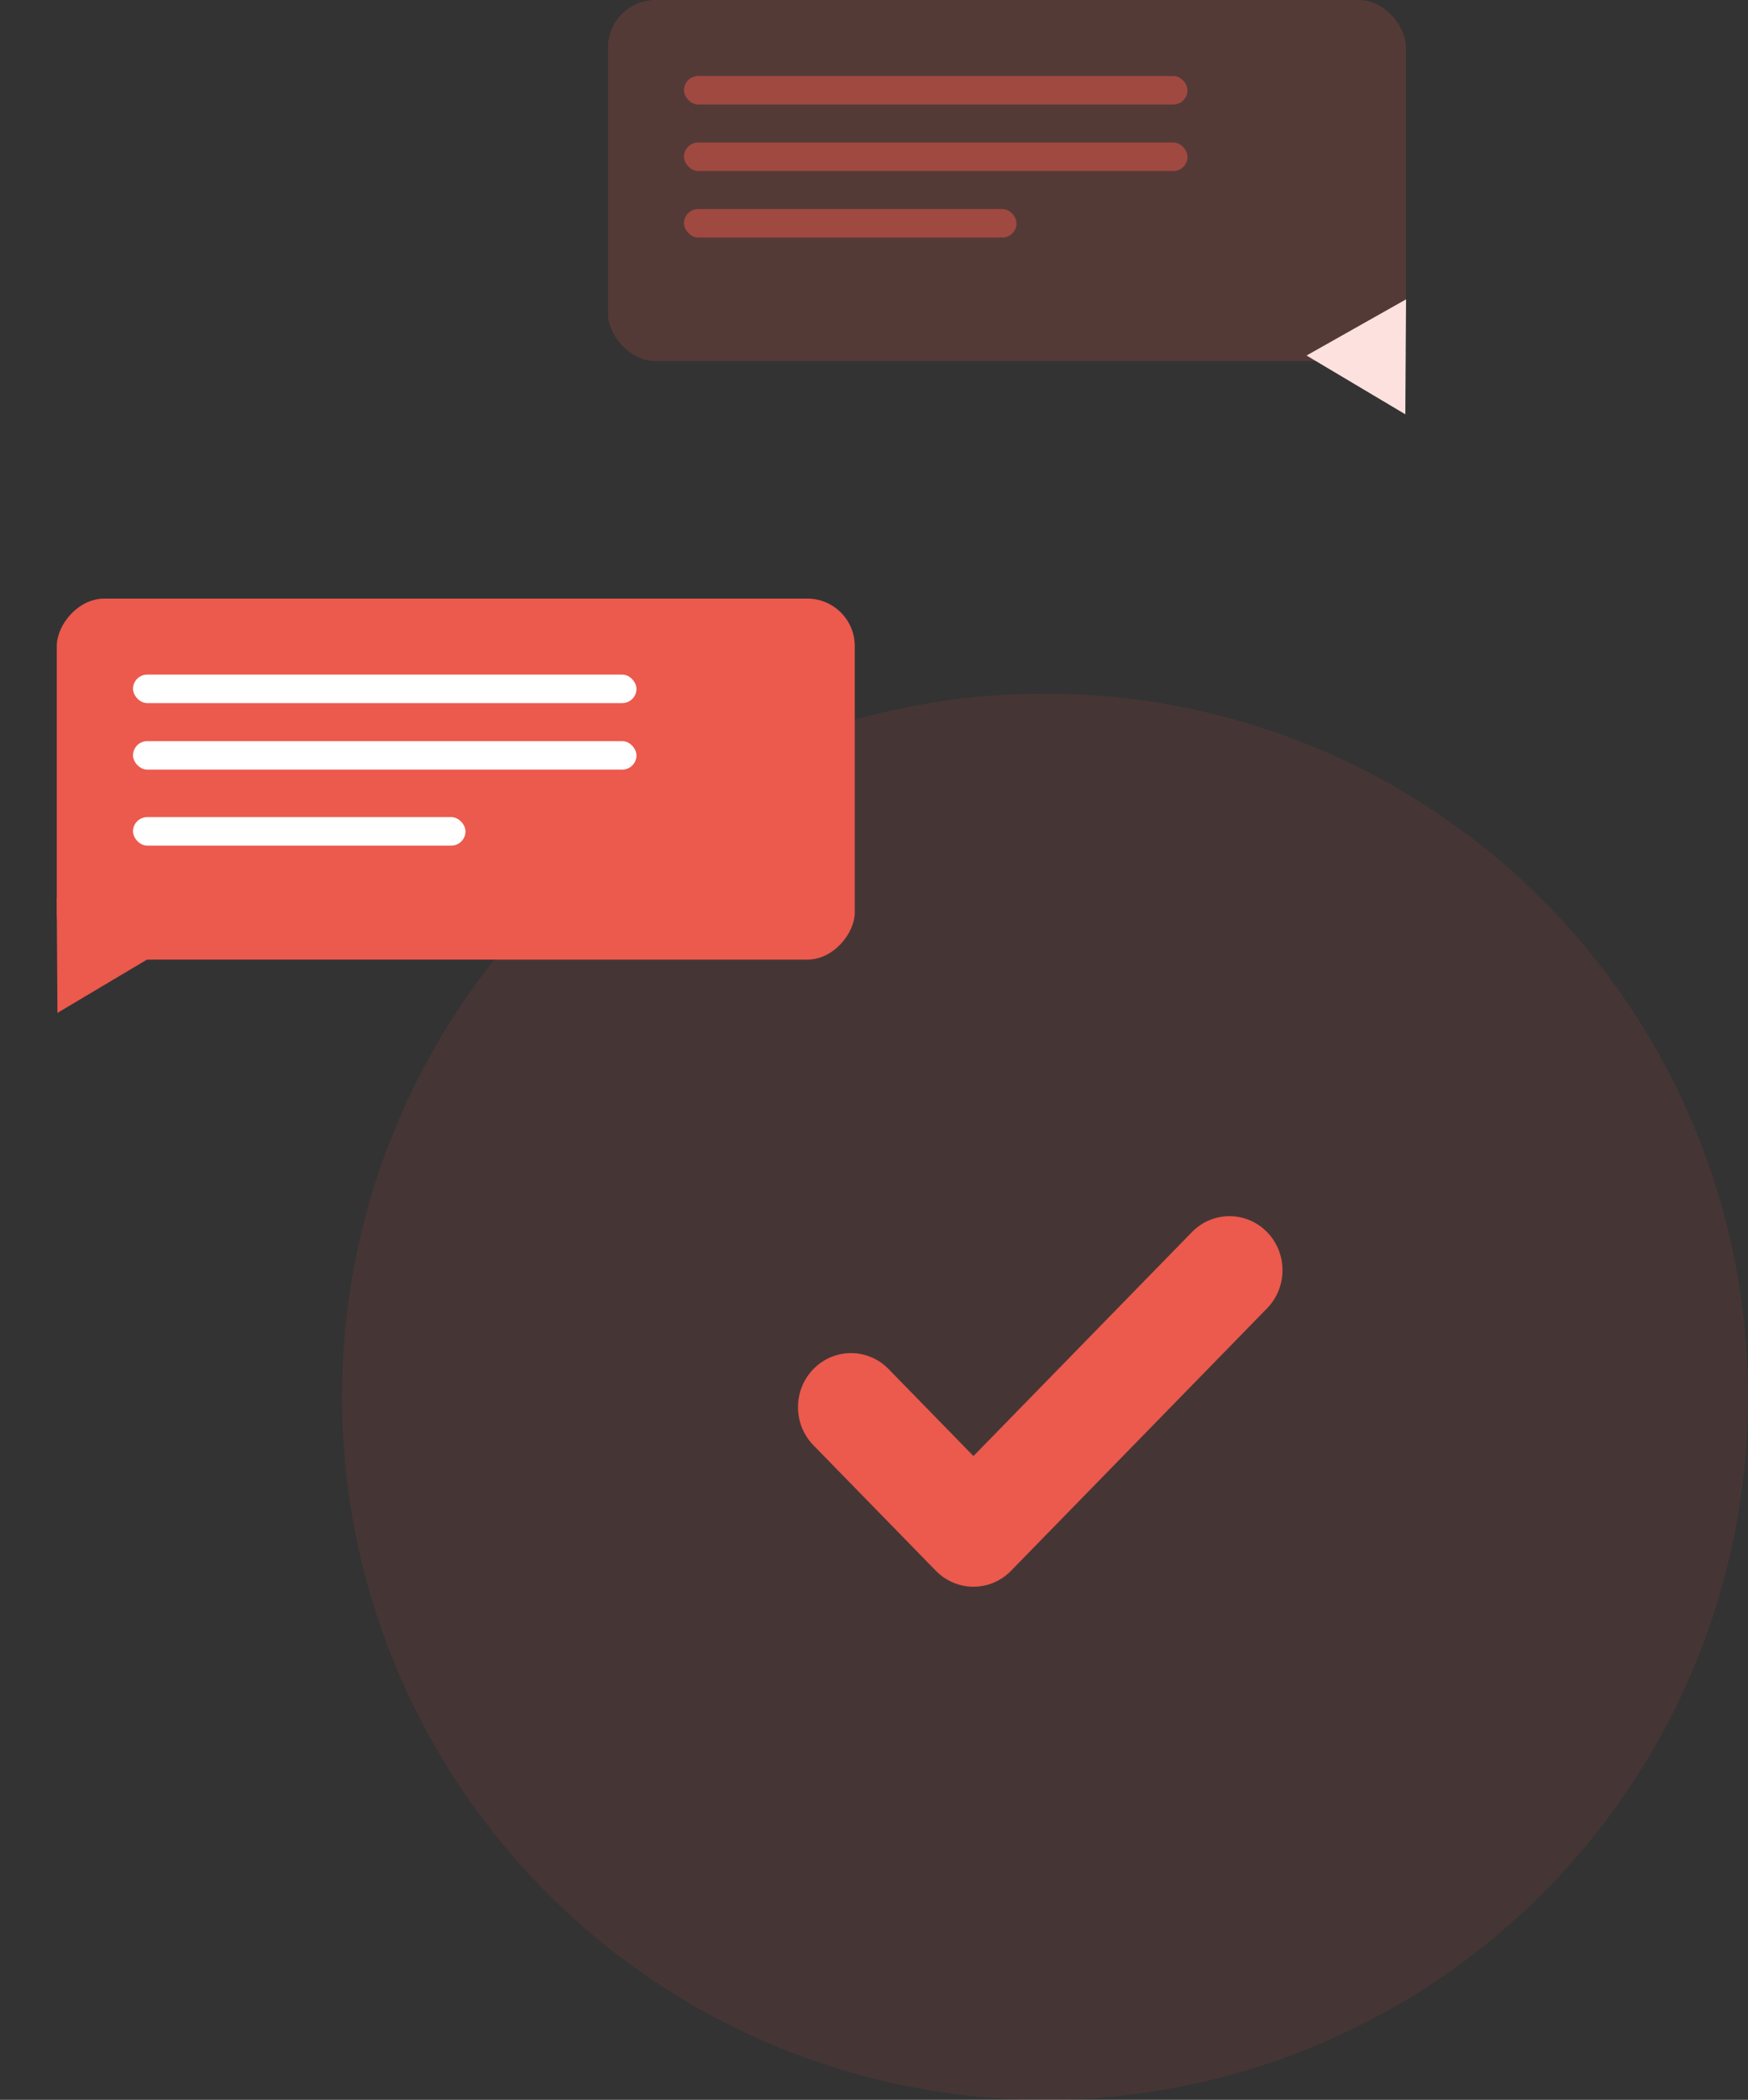 <svg width="184" height="221" viewBox="0 0 184 221" fill="none" xmlns="http://www.w3.org/2000/svg">
<rect x="0" y="0" width="184" height="221" fill="#333333" stroke="none"/>
<circle cx="110" cy="147" r="74" fill="#EC594D" fill-opacity="0.1"/>
<path fill-rule="evenodd" clip-rule="evenodd" d="M133.356 129.655C135.54 131.871 135.549 135.472 133.376 137.699L106.423 165.324C105.376 166.397 103.953 167 102.469 167C100.984 167 99.561 166.397 98.514 165.324L85.624 152.112C83.451 149.885 83.46 146.284 85.644 144.068C87.828 141.853 91.36 141.862 93.533 144.089L102.469 153.248L125.467 129.676C127.64 127.449 131.172 127.44 133.356 129.655Z" fill="#EC594D"/>
<rect x="64" width="84" height="38" rx="5" fill="#EC594D" fill-opacity="0.18"/>
<path d="M147.929 43.605L137.531 37.417L148.005 31.505L147.929 43.605Z" fill="#FCE1DF"/>
<rect width="84" height="38" rx="5" transform="matrix(-1 0 0 1 89.977 63)" fill="#EC594D"/>
<path d="M6.047 106.605L16.445 100.417L5.971 94.505L6.047 106.605Z" fill="#EC594D"/>
<rect x="72" y="8" width="53" height="3" rx="1.5" fill="#EC594D" fill-opacity="0.5"/>
<rect x="14" y="71" width="53" height="3" rx="1.5" fill="white"/>
<rect x="72" y="15" width="53" height="3" rx="1.5" fill="#EC594D" fill-opacity="0.5"/>
<rect x="14" y="78" width="53" height="3" rx="1.5" fill="white"/>
<rect x="72" y="22" width="35" height="3" rx="1.5" fill="#EC594D" fill-opacity="0.5"/>
<rect x="14" y="86" width="35" height="3" rx="1.5" fill="white"/>
</svg>
